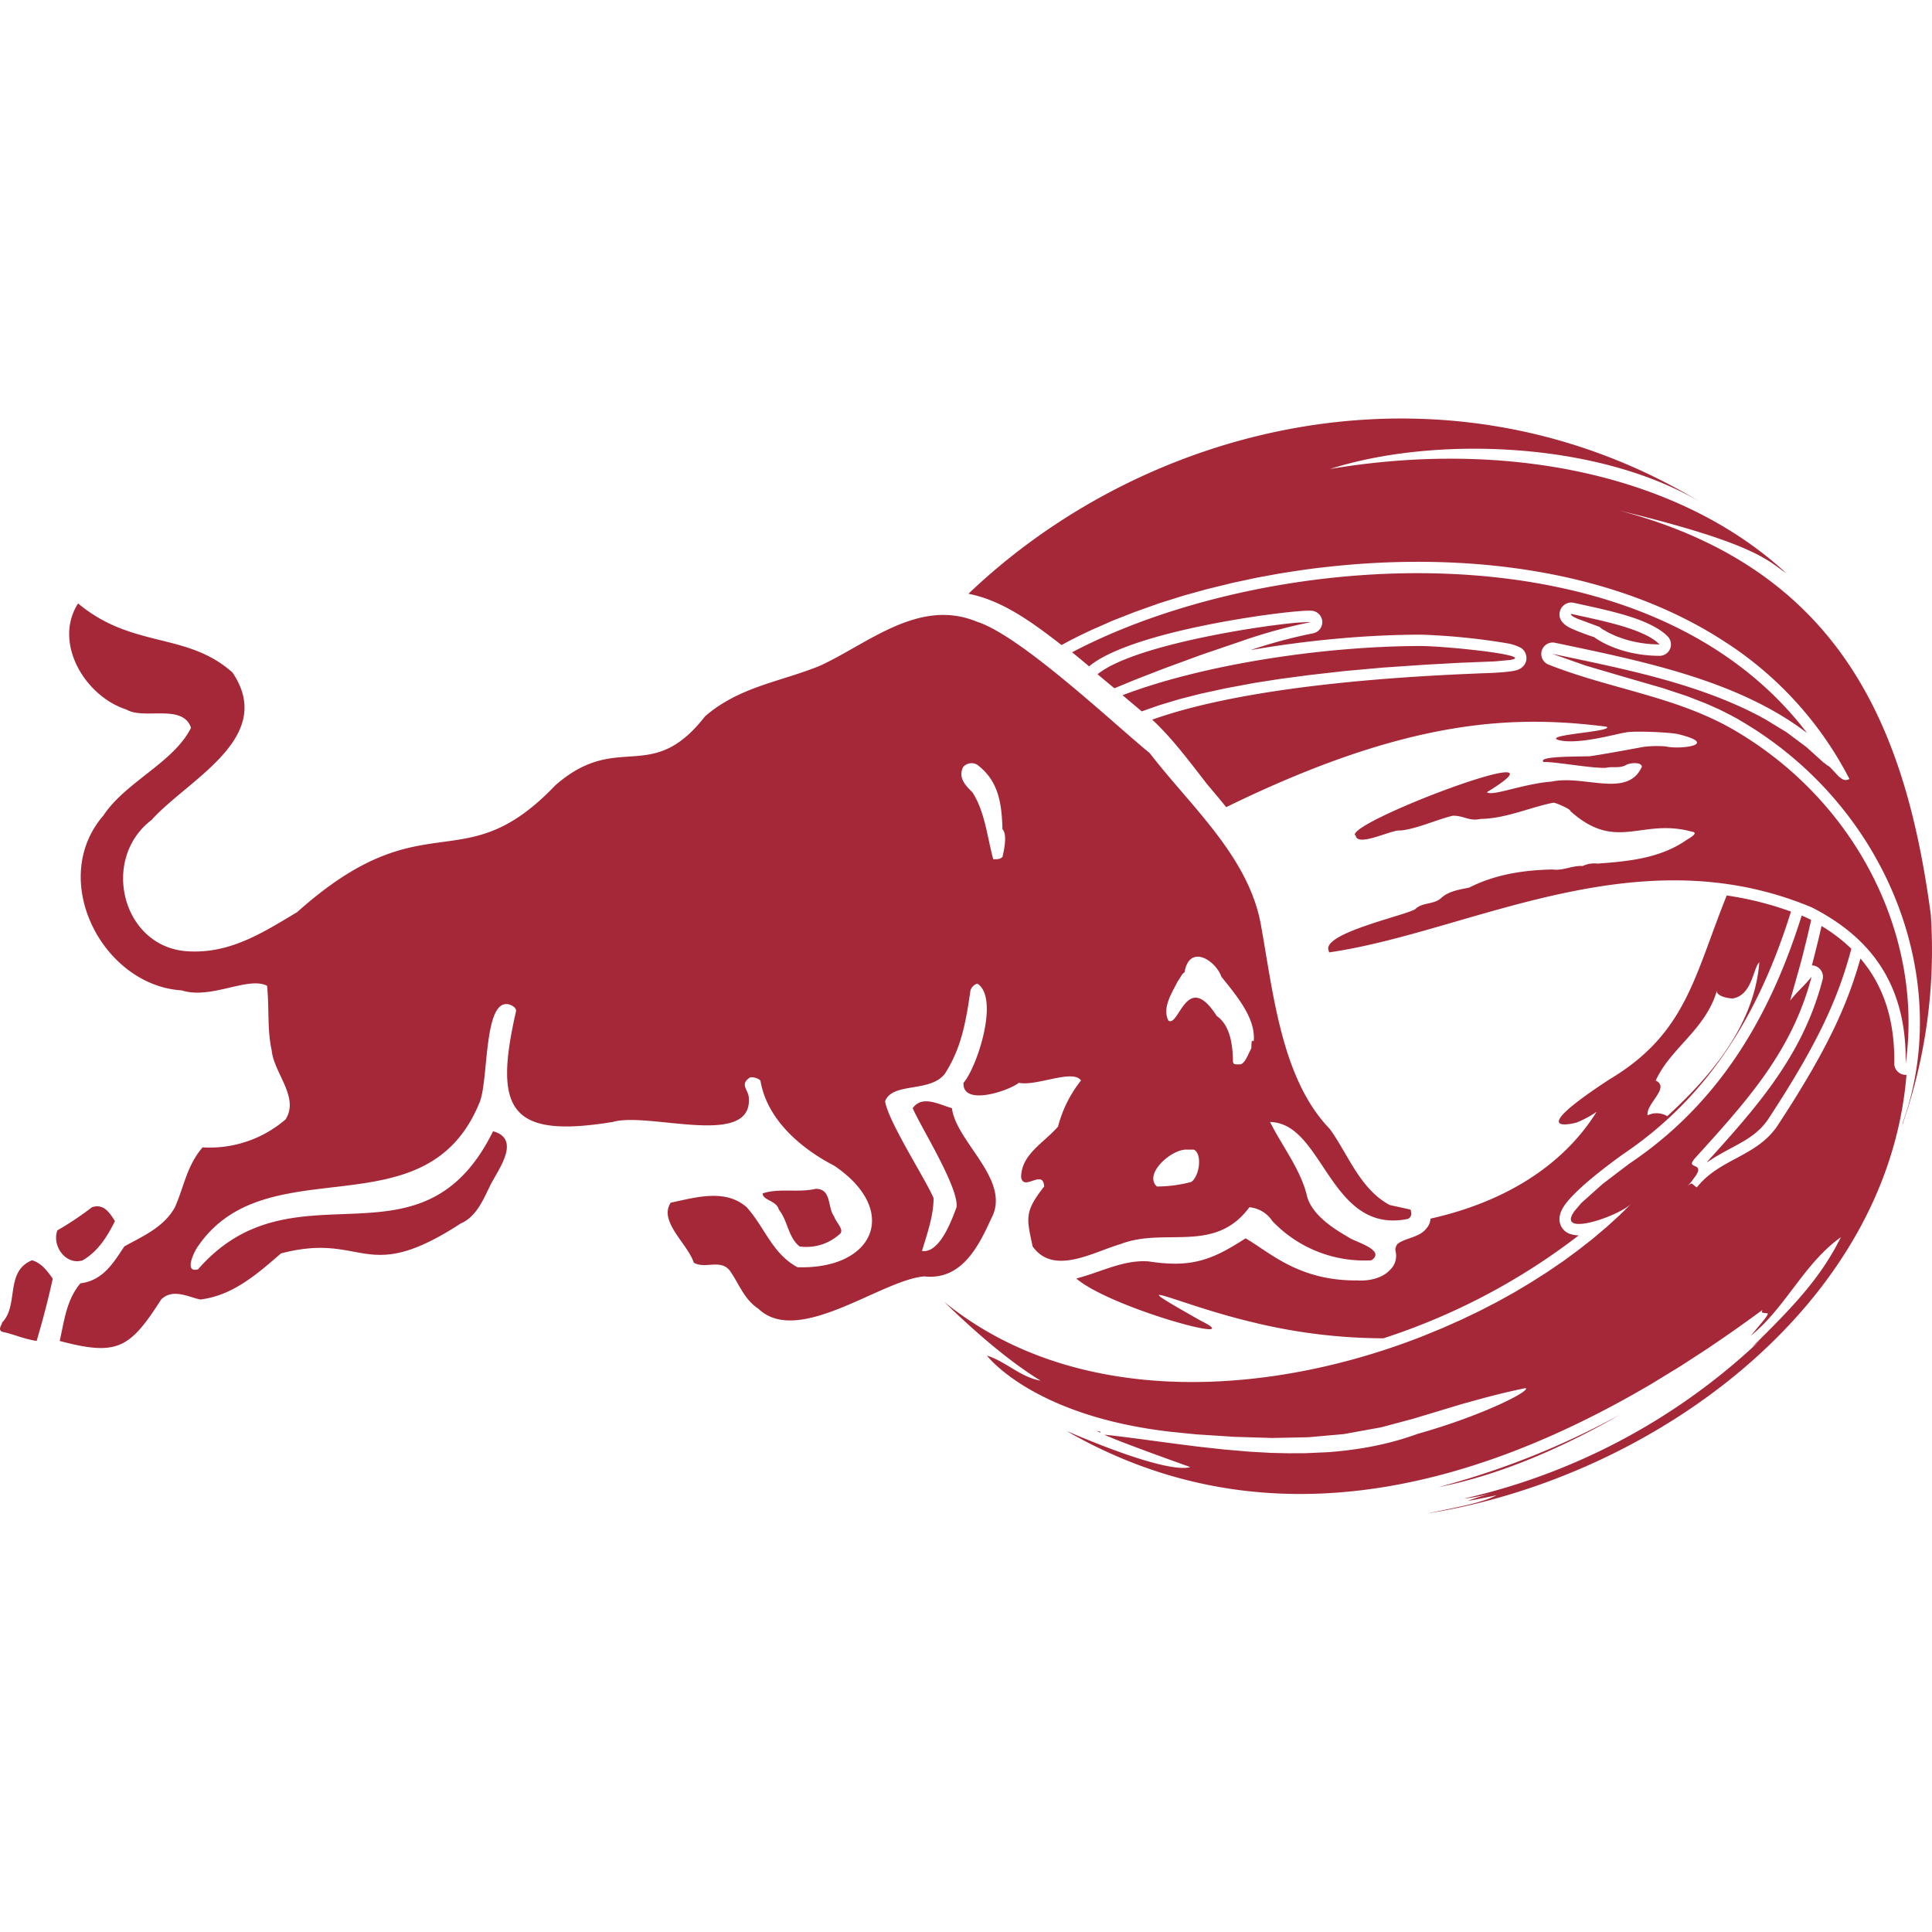 <svg xmlns="http://www.w3.org/2000/svg" width="20" height="20" viewBox="0 0 24 24">
	<path fill="#a52838" d="M22.381 11.374c-.389 1.244-1.019 2.33-2.142 3.082l-.33.251l-.264.236l-.091.107l-.025.041l-.011.028l-.004.016v.013l.001.009l.002.007l.002.006l.005.007l.002.002l.01.008l.012.007l.011.004a.16.16 0 0 0 .046.006h.024c.178-.007.512-.141.629-.245l-.139.137l-.164.149l-.173.146l-.18.141l-.185.136l-.197.134l-.204.13l-.206.123l-.213.118l-.223.115l-.226.108l-.225.1l-.236.097l-.045.018c-1.97.763-4.327.854-5.914-.44c.353.344.787.728 1.199.98c-.251-.043-.429-.237-.666-.311c.004.008.575.751 2.282.946l.316.032l.48.031l.464.014l.448-.009l.44-.039l.464-.084l.401-.107l.599-.181l.294-.081l.128-.033c.104-.026.214-.052.333-.077l.041-.009c.073.031-.524.339-1.344.57c-.361.132-.739.2-1.119.227l-.269.012l-.216.001l-.218-.005l-.264-.015l-.315-.027l-.31-.034l-.056-.007c-.401-.049-.781-.107-1.122-.143h-.006h.006c.03.015.209.096 1.067.402c-.061.022-.346.061-1.536-.448c2.417 1.392 4.988.759 7.266-.585l.352-.215l.053-.034l.294-.191l.151-.103c.178-.121.353-.246.526-.374c0 .009-.004.021-.004.031a.963.963 0 0 0 .075.01c-.014.041-.014.041-.214.279c.435-.351.659-.896 1.12-1.225c-.236.473-.538.813-1.1 1.361c.033-.024.064-.051.095-.078l.028-.026l-.028.026a7.88 7.88 0 0 1-3.682 1.965c.126-.014.251-.039.373-.073c-.22.061-.227.068-.32.099c.058-.007.058-.007.358-.068c-.175.086-.377.127-.865.226c2.806-.444 5.721-2.571 5.956-5.449a.142.142 0 0 1-.152-.143c.009-.562-.147-.982-.42-1.302c-.163.58-.413 1.136-1.027 2.072c-.26.393-.72.41-1.005.771l-.021-.013l-.032-.028l-.005-.003l-.004-.002l-.001-.001h-.003l-.007.001h-.003l-.001.001a.193.193 0 0 0-.058.051l.062-.07l.067-.092l.016-.031l.005-.014l.002-.01v-.01l-.001-.009l-.001-.003l-.002-.004l-.001-.003l-.003-.003a.027.027 0 0 0-.005-.006l-.009-.006l-.04-.019l-.006-.004l-.004-.004l-.002-.003l-.002-.002l-.001-.003l-.001-.003v-.006l.001-.007l.004-.011l.023-.034l.014-.016c.622-.687 1.192-1.306 1.438-2.228l.006-.021l-.027.032c-.087.103-.147.147-.24.265l.11-.39l.035-.127l.065-.26l.052-.225a.859.859 0 0 0-.118-.055m-2.257 6.199a9.006 9.006 0 0 1-1.105.547c-.38.155-.768.279-1.152.354a10.026 10.026 0 0 0 2.257-.901m-6.505.203l.051.02l-.001-.012zm3.644-2.807c-.372-.201-.515-.63-.744-.945c-.6-.62-.701-1.681-.858-2.549c-.158-.843-.878-1.467-1.378-2.119c-.443-.361-1.599-1.457-2.145-1.632c-.72-.299-1.348.267-1.947.544c-.487.201-1.002.258-1.432.63c-.674.865-1.079.173-1.861.858c-1.165 1.22-1.606.146-3.207 1.575c-.429.257-.831.515-1.348.487c-.823-.039-1.103-1.145-.459-1.633c.449-.502 1.552-1.019 1.004-1.831c-.57-.508-1.24-.292-1.918-.858c-.313.49.087 1.155.601 1.318c.211.131.701-.078.802.227c-.217.434-.81.669-1.088 1.089c-.693.8-.009 2.112.973 2.173c.363.117.825-.179 1.06-.057c.028.286 0 .544.057.802c.027.282.348.584.172.858c-.285.245-.654.37-1.03.347c-.195.225-.228.48-.344.744c-.142.258-.428.372-.629.487c-.133.201-.265.424-.545.458c-.171.201-.2.458-.257.716c.716.19.87.094 1.26-.515c.143-.143.344-.029.486 0c.407-.049.711-.321 1.003-.573c1.042-.272 1.032.41 2.233-.372c.201-.086.287-.315.373-.487c.1-.192.378-.562.028-.658c-.899 1.819-2.464.338-3.665 1.715c-.184.051-.041-.235 0-.287c.862-1.256 2.823-.15 3.493-1.776c.117-.25.051-1.247.343-1.232c.029 0 .115.029.115.086c-.278 1.214-.094 1.591 1.202 1.378c.444-.128 1.716.325 1.69-.286c0-.114-.115-.171 0-.257c.028-.029.114 0 .143.028c.081.49.511.85.919 1.06c.823.56.49 1.291-.459 1.26c-.315-.172-.4-.487-.63-.745c-.267-.234-.633-.122-.944-.057c-.155.233.212.511.286.745c.143.086.344-.058.458.114c.115.171.172.344.344.458c.496.476 1.532-.36 2.061-.401c.463.051.674-.371.831-.716c.261-.477-.434-.948-.487-1.374c-.158-.044-.368-.167-.487 0c.088.213.579.993.544 1.231c-.064.173-.21.572-.429.544c.058-.2.144-.428.144-.658c-.105-.245-.565-.953-.602-1.203c.092-.242.562-.102.744-.344c.201-.315.258-.629.316-1.03a.127.127 0 0 1 .086-.087c.279.18-.005 1.042-.172 1.232c-.016.297.568.098.687 0c.221.046.67-.175.773-.029a1.545 1.545 0 0 0-.286.573c-.172.2-.458.344-.458.63c.031.18.273-.11.286.114c-.249.317-.218.394-.143.745c.261.368.761.065 1.088-.028c.552-.217 1.172.126 1.604-.459c.116.01.222.074.286.172c.319.335.769.513 1.231.487c.188-.13-.222-.233-.286-.287c-.201-.114-.459-.286-.516-.515c-.075-.32-.306-.613-.458-.916c.669.01.739 1.406 1.716 1.203c.048-.033.043-.069.029-.115zm-16.866.687c-.339.139-.159.558-.371.773c0 .028-.058.086 0 .115c.142.028.257.086.429.114c.076-.256.15-.541.2-.773c-.058-.086-.143-.2-.258-.229m17.317-.39c-.085.109-.274.115-.356.19a.115.115 0 0 0-.023.082a.24.24 0 0 1-.073.242c-.087.094-.25.136-.397.126c-.734.008-1.092-.351-1.392-.523c-.41.265-.665.37-1.201.287c-.315-.025-.596.134-.902.212c.434.372 2.193.844 1.545.524c-1.072-.607-.295-.203.645.019a6.905 6.905 0 0 0 1.625.2a8.043 8.043 0 0 0 2.427-1.279a.342.342 0 0 1-.118-.021a.192.192 0 0 1-.095-.081c-.031-.052-.048-.136.023-.251c.074-.119.286-.327.734-.651a.014.014 0 0 1 .004-.003c1.097-.736 1.71-1.8 2.088-3.015a4.09 4.09 0 0 0-.798-.2c-.405 1.006-.503 1.716-1.458 2.285c-1.108.725-.414.539-.403.534c.086-.035.168-.079.245-.132c-.429.689-1.174 1.129-2.063 1.327a.206.206 0 0 1-.057.128m-16.687.39c.2-.115.315-.315.401-.487c-.062-.096-.136-.223-.286-.172c-.137.106-.28.201-.429.287c-.072.194.107.439.315.372zm8.648-.63c.114.143.114.343.258.458a.617.617 0 0 0 .486-.143c.086-.057-.028-.143-.057-.229c-.086-.115-.028-.344-.229-.344c-.217.051-.455-.012-.659.057c0 .087.172.087.201.201m5.125-.344a1.694 1.694 0 0 1-.4.057h-.029c-.169-.156.184-.468.372-.458h.086c.105.044.078.32-.029.401m7.828-3.179c-.038.169-.078.328-.12.489a.142.142 0 0 1 .133.177c-.243.936-.807 1.571-1.433 2.262l.003.005c.1-.07.207-.127.313-.184c.163-.088.326-.176.442-.351c.632-.962.872-1.515 1.032-2.115c-.11-.106-.233-.2-.37-.283m-.948-2.516l.117.073c1.725 1.116 2.457 3.197 1.833 4.905l.006-.005c.29-.834.408-1.718.349-2.599c-.306-2.281-1.087-4.283-3.87-5.019c1.721.416 1.85.631 2.075.779c-1.337-1.235-3.49-1.664-5.667-1.295c1.253-.404 3.303-.361 4.61.417l.031.019c-3.108-1.906-6.839-1.075-9.134 1.114c.429.083.806.366 1.157.637l.109-.059l.127-.064l.131-.062l.27-.119l.281-.11l.295-.105l.306-.096l.285-.079l.323-.079l.299-.064l.273-.05l.17-.027l.17-.025l.138-.018l.172-.019c1.705-.182 3.539.045 4.907.946l.013.008a4.445 4.445 0 0 1 1.518 1.685c-.033.021-.065.016-.094-.001l-.038-.029l-.108-.115l-.02-.015c-.014-.005-.046-.036-.061-.043l-.209-.189l-.248-.186l-.266-.162l-.044-.024c-.773-.418-1.714-.603-2.55-.779l-.051-.01l.415.146l.459.135l.494.143l.299.099l.242.094l.16.071l.143.072l.085.046zm-1.112 4.436c.186-.409.62-.629.762-1.123c-.021.073.134.103.195.103c.245-.042.251-.379.33-.449c-.061.766-.578 1.393-1.144 1.912a.255.255 0 0 0-.244-.011c-.024-.144.286-.344.101-.432m-5.023-.402c-.032.056-.081.202-.143.201c-.062-.001-.089.009-.086-.057c-.005-.193-.036-.429-.201-.544c-.374-.582-.468.147-.601.057c-.08-.162.046-.345.115-.487c.032-.038.044-.083.086-.114c.061-.353.383-.152.458.057c.197.245.429.521.401.802c-.029-.029-.029.028-.029.085m-.549-3.278c-.217-.28-.442-.582-.683-.803c1.207-.431 3.157-.54 4.121-.577c.228-.007.352-.022.403-.037a.18.18 0 0 0 .087-.052a.143.143 0 0 0 .037-.115a.15.15 0 0 0-.066-.11a.573.573 0 0 0-.18-.059a8.12 8.12 0 0 0-1.056-.106h-.002c-.657 0-1.409.067-2.124.192c.255-.086.515-.156.779-.209a.142.142 0 0 0 .114-.146a.143.143 0 0 0-.128-.134c-.122-.013-.895.075-1.605.241c-.485.113-.938.266-1.149.438a.08.08 0 0 0-.013.013c-.071-.06-.143-.119-.213-.176c1.546-.816 4.032-1.269 6.157-.782c1.178.269 2.246.83 2.973 1.785c-.868-.665-2.087-.901-3.134-1.122a.142.142 0 0 0-.082.27c.762.303 1.566.393 2.28.798c1.572.902 2.381 2.603 2.161 4.159c.016-.994-.449-1.573-1.164-1.938c-2.191-.92-4.263.309-6 .558v-.014l-.003-.005c-.1-.215.937-.435 1.075-.518c.082-.085.222-.056.315-.132c.092-.091.23-.111.353-.135c.323-.165.679-.219 1.039-.226c.127.019.245-.052.372-.043a.347.347 0 0 1 .188-.03c.385-.029.779-.065 1.111-.299c.035-.021.153-.086.053-.099c-.629-.17-.932.26-1.506-.256c.009-.022-.181-.103-.208-.103c-.304.061-.589.197-.905.202c-.144.032-.201-.04-.345-.04c-.193.045-.46.169-.657.184c-.092-.017-.542.218-.551.056a.017.017 0 0 1-.01 0c-.048-.182 2.822-1.254 1.641-.532c.065.056.447-.105.807-.132c.404-.086.941.211 1.118-.185c-.007-.065-.162-.046-.2-.019c-.077.042-.16.014-.241.032c-.135.016-.66-.079-.779-.071c-.095-.081.528-.064.583-.073c.205-.031.452-.077.657-.115c.091-.011.183-.013.274-.006c.186.044.684-.024.153-.153c-.14-.027-.581-.041-.652-.019c-.108.014-.576.153-.825.095c-.225-.068.7-.106.59-.168c-1.148-.145-2.457-.109-4.724 1c-.072-.089-.15-.183-.236-.284m-2.543.902c-.029.029-.058.029-.115.029c-.077-.29-.104-.592-.258-.831c-.08-.079-.184-.181-.115-.315a.138.138 0 0 1 .173-.029c.262.196.306.469.315.802c.057.057.028.229 0 .344m9.227-1.658l.012.007zm-7.497-.15l.213-.075l.252-.076l.266-.068l.313-.068l.36-.067l.313-.049l.37-.049l.442-.05l.467-.042l.53-.036l.414-.023l.446-.018l.194-.018l.035-.008l.013-.005l.005-.003v-.001l.003-.002v-.001l.001-.004c0-.002-.001-.004-.004-.007l-.004-.003l-.006-.003c-.113-.058-.879-.133-1.149-.136c-1.19 0-2.697.224-3.712.611zm2.074-1.11l.027.001a6.503 6.503 0 0 0-.867.238l-.496.169l-.452.166l-.341.132l-.285.117l-.209-.174c.434-.355 1.968-.598 2.491-.642zm3.546.188c.08.059.363.23.812.232a.143.143 0 0 0 .131-.086a.143.143 0 0 0-.028-.154c-.09-.093-.249-.173-.434-.235c-.245-.082-.537-.139-.734-.184a.14.14 0 0 0-.102.016a.143.143 0 0 0-.068.083a.14.14 0 0 0 .008.111c.01.021.039.059.094.09c.075.041.234.099.321.127m-.287-.278c-.003-.004-.002-.008.003-.011c.302.069.834.165 1.057.344l.04.035a1.47 1.47 0 0 1-.438-.066l-.099-.035l-.092-.042l-.065-.037a.216.216 0 0 1-.05-.036h.001l-.277-.103l-.043-.021a.106.106 0 0 1-.037-.028m.305.284l.002.001a.203.203 0 0 0-.002-.001" />
</svg>